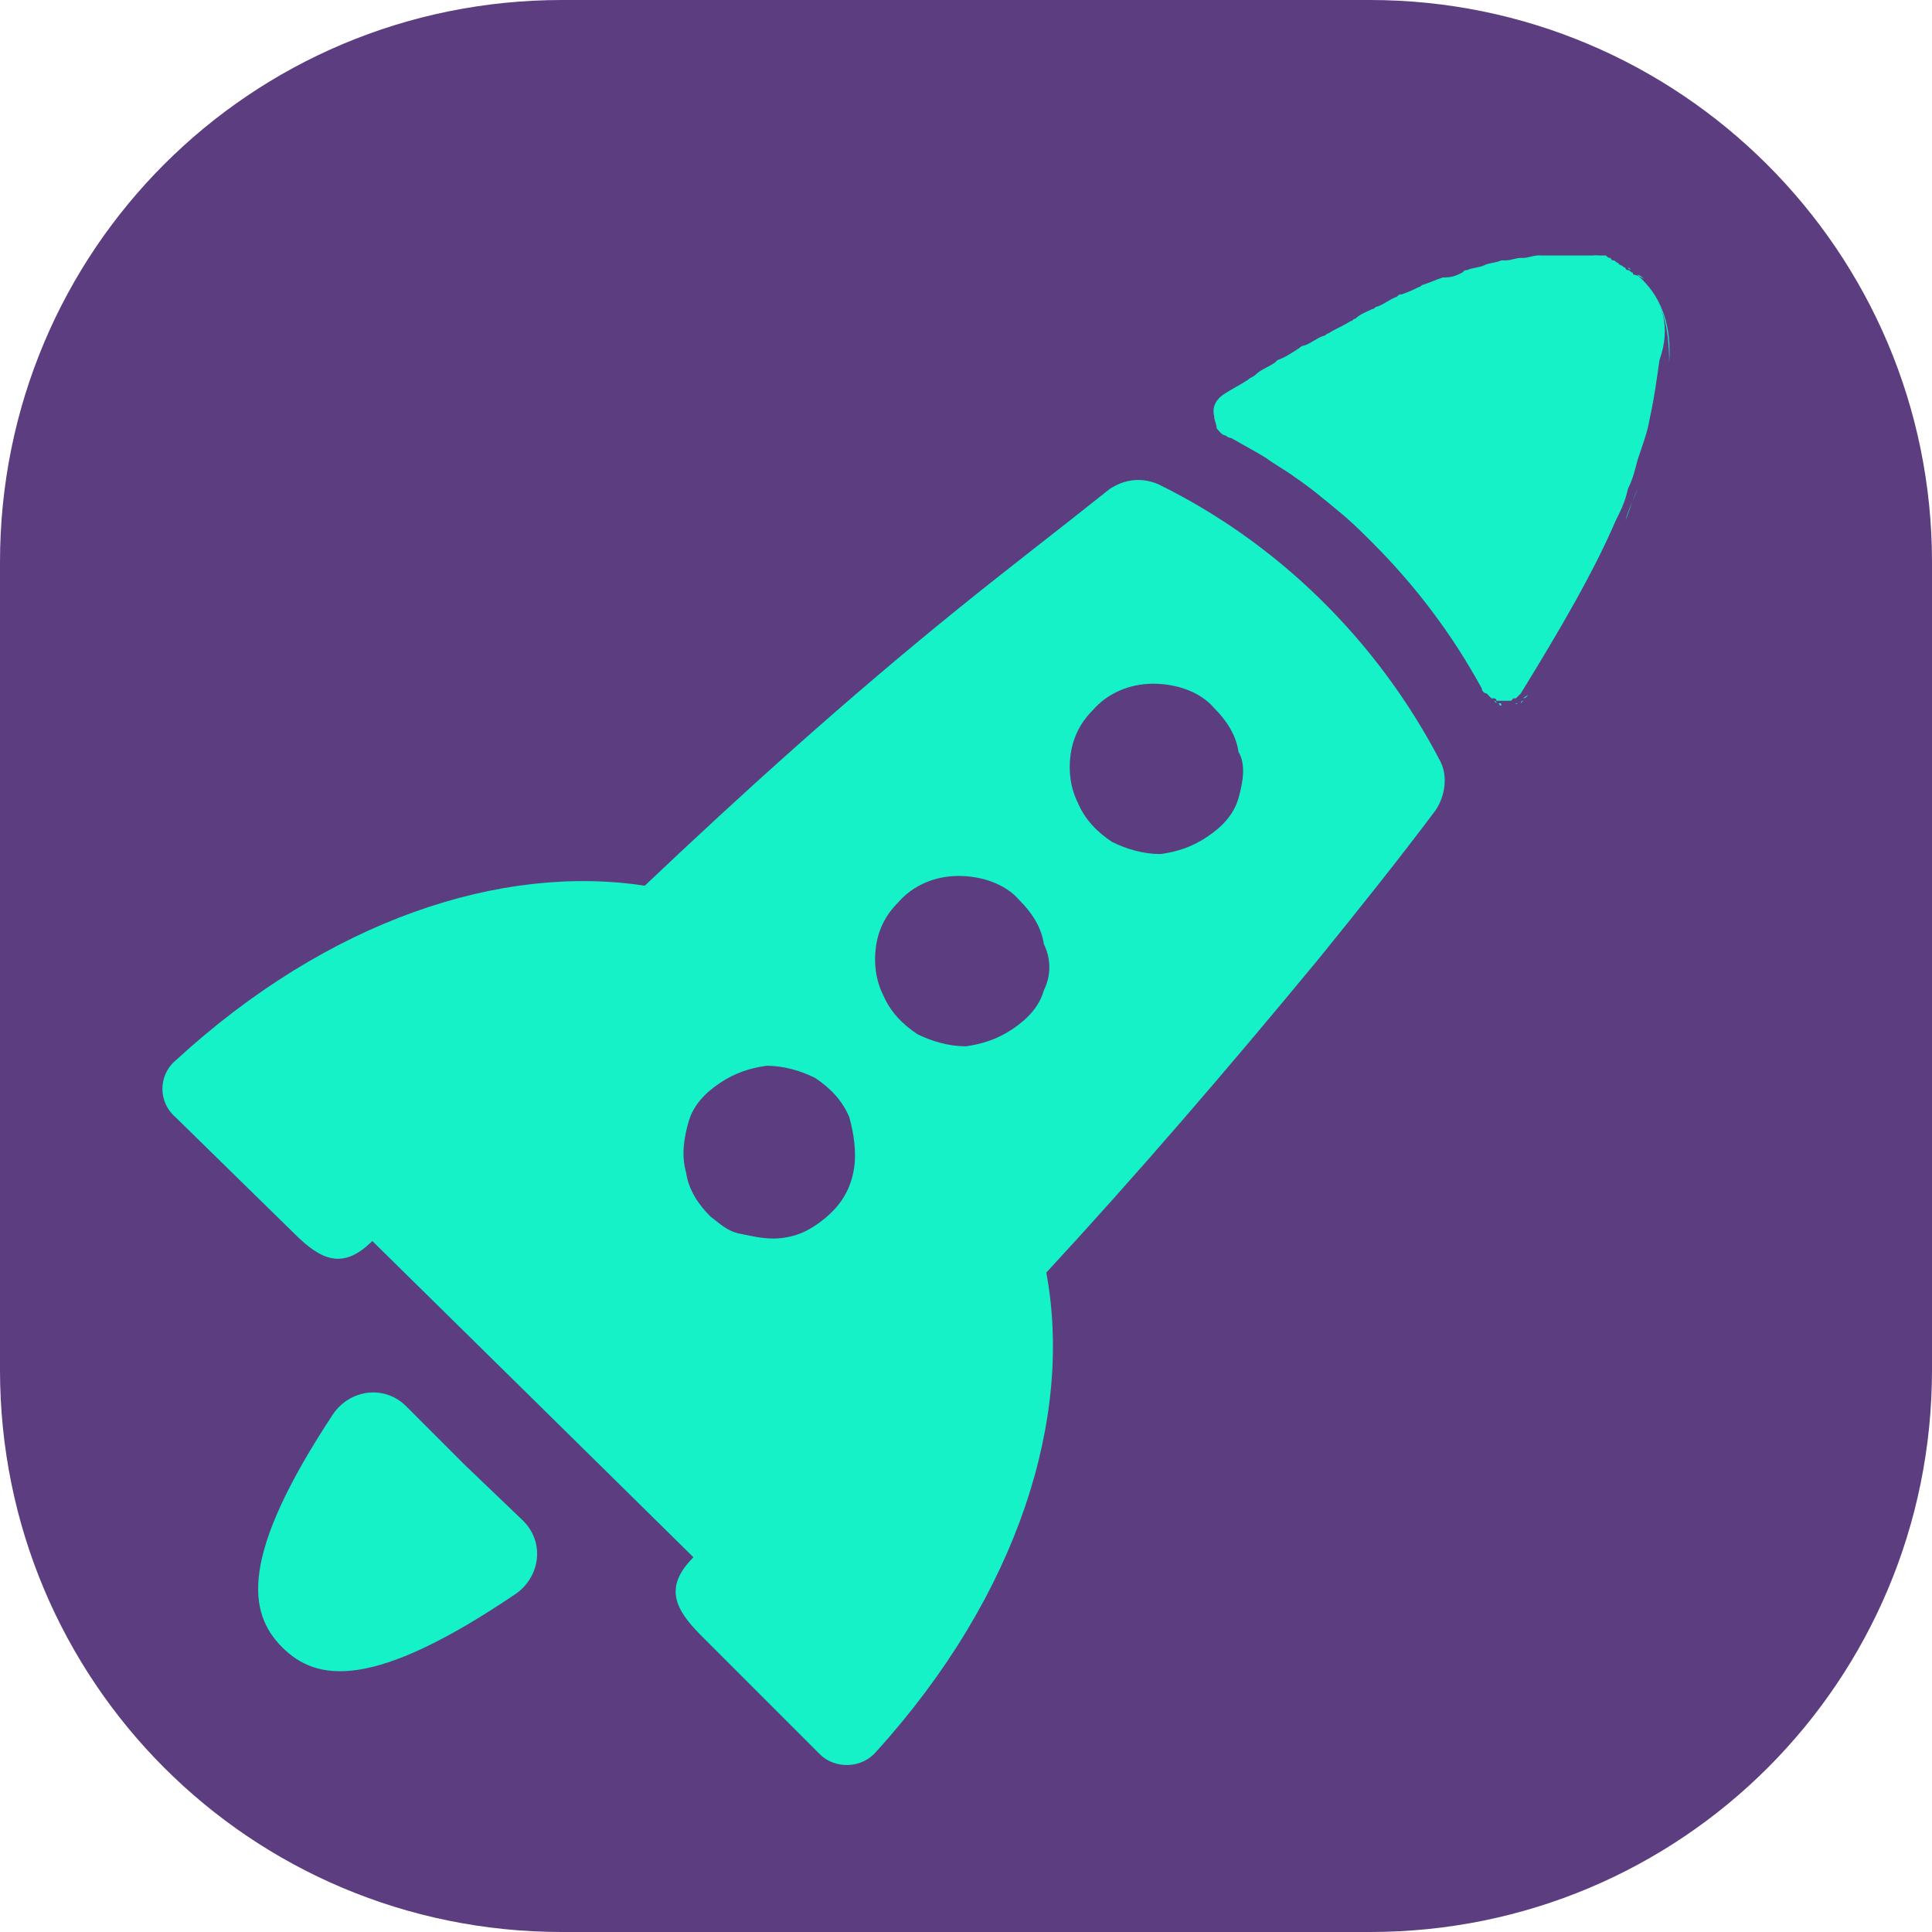<svg width="46" height="46" viewBox="0 0 46 46" fill="none" xmlns="http://www.w3.org/2000/svg">
<path d="M32.617 46H13.383C5.967 46 0 40.033 0 32.617V13.383C0 5.967 5.967 0 13.383 0H32.617C39.975 0 46 5.967 46 13.383V32.617C46 40.033 40.033 46 32.617 46Z" fill="#5B3D80"/>
<path d="M11.065 34.877L9.675 33.486C9.154 32.965 8.342 33.081 7.937 33.66C5.677 37.078 5.909 38.411 6.72 39.222C7.531 40.033 8.864 40.264 12.282 37.947C12.861 37.542 12.977 36.73 12.456 36.209L11.065 34.877Z" fill="#16F2C7"/>
<path d="M35.05 6.489C35.166 6.431 35.34 6.373 35.456 6.373C35.34 6.431 35.166 6.489 35.05 6.489Z" fill="#16F2C7"/>
<path d="M34.065 6.894C34.239 6.836 34.355 6.778 34.529 6.72C34.355 6.778 34.181 6.836 34.065 6.894Z" fill="#16F2C7"/>
<path d="M35.63 16.743L35.572 16.685C35.572 16.685 35.63 16.685 35.63 16.743Z" fill="#16F2C7"/>
<path d="M34.529 6.72C34.645 6.662 34.761 6.604 34.934 6.604C34.819 6.604 34.703 6.662 34.529 6.72Z" fill="#16F2C7"/>
<path d="M35.745 16.801C35.745 16.801 35.688 16.801 35.688 16.743C35.745 16.743 35.745 16.743 35.745 16.801Z" fill="#16F2C7"/>
<path d="M35.456 6.373C35.571 6.315 35.745 6.315 35.861 6.257C35.745 6.315 35.571 6.373 35.456 6.373Z" fill="#16F2C7"/>
<path d="M36.325 6.141C36.441 6.141 36.556 6.083 36.672 6.083C36.614 6.141 36.498 6.141 36.325 6.141Z" fill="#16F2C7"/>
<path d="M35.977 6.257C36.093 6.257 36.209 6.199 36.325 6.199C36.209 6.199 36.093 6.199 35.977 6.257Z" fill="#16F2C7"/>
<path d="M33.544 7.126C33.66 7.068 33.834 7.01 33.95 6.952C33.776 7.01 33.66 7.068 33.544 7.126Z" fill="#16F2C7"/>
<path d="M31.227 8.285C31.4 8.227 31.516 8.111 31.69 8.053C31.574 8.111 31.4 8.169 31.227 8.285Z" fill="#16F2C7"/>
<path d="M29.257 9.501C29.431 9.385 29.662 9.27 29.836 9.154C29.662 9.212 29.489 9.385 29.257 9.501Z" fill="#16F2C7"/>
<path d="M31.806 7.995C31.98 7.879 32.154 7.821 32.327 7.705C32.154 7.821 31.98 7.879 31.806 7.995Z" fill="#16F2C7"/>
<path d="M30.589 8.69C30.763 8.574 30.937 8.458 31.111 8.401C30.937 8.458 30.763 8.574 30.589 8.69Z" fill="#16F2C7"/>
<path d="M35.514 16.627C35.456 16.569 35.456 16.569 35.398 16.511C35.456 16.569 35.514 16.569 35.514 16.627Z" fill="#16F2C7"/>
<path d="M32.965 7.358C33.138 7.3 33.312 7.184 33.428 7.126C33.254 7.242 33.138 7.3 32.965 7.358Z" fill="#16F2C7"/>
<path d="M32.038 12.282C31.69 11.992 31.342 11.703 30.995 11.471C31.342 11.703 31.69 11.992 32.038 12.282Z" fill="#16F2C7"/>
<path d="M32.443 7.647C32.559 7.589 32.733 7.532 32.848 7.416C32.675 7.532 32.559 7.589 32.443 7.647Z" fill="#16F2C7"/>
<path d="M36.325 16.627C36.267 16.685 36.267 16.685 36.325 16.627C36.267 16.685 36.267 16.685 36.325 16.627Z" fill="#16F2C7"/>
<path d="M38.468 6.257C38.526 6.257 38.526 6.315 38.584 6.315C38.526 6.257 38.468 6.257 38.468 6.257Z" fill="#16F2C7"/>
<path d="M38.816 6.431C38.874 6.431 38.874 6.489 38.932 6.489C38.874 6.489 38.874 6.431 38.816 6.431Z" fill="#16F2C7"/>
<path d="M38.99 6.547C39.048 6.605 39.106 6.605 39.163 6.662C39.106 6.605 39.048 6.547 38.99 6.547Z" fill="#16F2C7"/>
<path d="M38.642 6.315C38.7 6.315 38.7 6.373 38.758 6.373C38.7 6.373 38.7 6.315 38.642 6.315Z" fill="#16F2C7"/>
<path d="M30.01 9.038C30.184 8.922 30.358 8.806 30.474 8.748C30.358 8.806 30.184 8.922 30.01 9.038Z" fill="#16F2C7"/>
<path d="M38.237 6.199C38.294 6.199 38.294 6.199 38.352 6.257C38.352 6.199 38.294 6.199 38.237 6.199Z" fill="#16F2C7"/>
<path d="M30.995 11.471C30.763 11.297 30.531 11.123 30.3 11.008C30.531 11.123 30.763 11.297 30.995 11.471Z" fill="#16F2C7"/>
<path d="M29.083 10.254C29.025 10.197 29.025 10.081 29.025 9.965C29.025 10.081 29.083 10.139 29.083 10.254Z" fill="#16F2C7"/>
<path d="M39.221 10.95C39.163 11.181 39.048 11.413 38.99 11.645C39.048 11.413 39.163 11.181 39.221 10.95Z" fill="#16F2C7"/>
<path d="M39.743 8.632C39.743 9.038 39.627 9.501 39.511 10.023C39.627 9.501 39.743 9.038 39.743 8.632Z" fill="#16F2C7"/>
<path d="M29.836 9.096C29.894 9.038 29.952 9.038 30.01 8.98C29.952 9.038 29.894 9.096 29.836 9.096Z" fill="#16F2C7"/>
<path d="M39.511 10.023C39.453 10.312 39.337 10.66 39.221 11.008C39.337 10.66 39.453 10.312 39.511 10.023Z" fill="#16F2C7"/>
<path d="M36.151 16.743H36.093C36.093 16.801 36.093 16.743 36.151 16.743Z" fill="#16F2C7"/>
<path d="M36.267 16.685L36.209 16.743C36.209 16.743 36.209 16.685 36.267 16.685Z" fill="#16F2C7"/>
<path d="M35.572 16.685C35.572 16.627 35.514 16.627 35.572 16.685C35.514 16.627 35.572 16.627 35.572 16.685Z" fill="#16F2C7"/>
<path d="M36.383 16.511C36.383 16.569 36.325 16.569 36.267 16.627C36.325 16.627 36.383 16.569 36.383 16.511Z" fill="#16F2C7"/>
<path d="M38.99 11.645C38.874 11.877 38.816 12.108 38.7 12.398C38.758 12.166 38.874 11.935 38.99 11.645Z" fill="#16F2C7"/>
<path d="M38.352 6.199C38.352 6.199 38.41 6.199 38.41 6.257C38.41 6.257 38.41 6.199 38.352 6.199Z" fill="#16F2C7"/>
<path d="M37.947 6.083C38.005 6.083 38.005 6.083 38.063 6.083C38.005 6.141 37.947 6.083 37.947 6.083Z" fill="#16F2C7"/>
<path d="M38.584 6.315C38.584 6.315 38.642 6.315 38.642 6.373C38.642 6.315 38.584 6.315 38.584 6.315Z" fill="#16F2C7"/>
<path d="M36.73 6.141C36.788 6.141 36.788 6.141 36.846 6.141C36.788 6.083 36.73 6.083 36.73 6.141Z" fill="#16F2C7"/>
<path d="M29.083 10.254C29.141 10.312 29.199 10.428 29.315 10.428C29.662 10.602 29.952 10.776 30.242 10.95C29.952 10.776 29.604 10.602 29.315 10.428C29.257 10.37 29.141 10.312 29.083 10.254Z" fill="#16F2C7"/>
<path d="M39.106 6.662C39.569 7.126 39.743 7.763 39.743 8.632C39.801 7.763 39.569 7.126 39.106 6.662Z" fill="#16F2C7"/>
<path d="M38.758 6.373C38.758 6.373 38.816 6.373 38.816 6.431L38.758 6.373Z" fill="#16F2C7"/>
<path d="M38.932 6.489C38.932 6.489 38.99 6.547 38.932 6.489C38.99 6.547 38.932 6.489 38.932 6.489Z" fill="#16F2C7"/>
<path d="M30.473 8.748L30.531 8.69C30.531 8.69 30.531 8.69 30.473 8.748Z" fill="#16F2C7"/>
<path d="M32.327 7.705C32.385 7.705 32.385 7.647 32.443 7.647C32.385 7.647 32.327 7.705 32.327 7.705Z" fill="#16F2C7"/>
<path d="M32.849 7.416C32.907 7.416 32.907 7.358 32.965 7.358C32.907 7.416 32.849 7.416 32.849 7.416Z" fill="#16F2C7"/>
<path d="M31.69 8.053C31.748 8.053 31.748 7.995 31.806 7.995C31.748 7.995 31.748 7.995 31.69 8.053Z" fill="#16F2C7"/>
<path d="M31.111 8.343C31.169 8.343 31.227 8.285 31.227 8.285C31.227 8.285 31.169 8.343 31.111 8.343Z" fill="#16F2C7"/>
<path d="M33.428 7.184C33.486 7.184 33.486 7.184 33.544 7.126C33.486 7.126 33.486 7.126 33.428 7.184Z" fill="#16F2C7"/>
<path d="M33.891 6.952C33.949 6.952 33.949 6.894 34.007 6.894C34.007 6.894 33.949 6.952 33.891 6.952Z" fill="#16F2C7"/>
<path d="M34.934 6.547C34.992 6.547 34.992 6.547 35.05 6.489C34.992 6.547 34.992 6.547 34.934 6.547Z" fill="#16F2C7"/>
<path d="M39.106 6.662C39.048 6.605 38.99 6.547 38.932 6.547C38.932 6.547 38.874 6.547 38.874 6.489C38.816 6.489 38.816 6.431 38.758 6.431C38.758 6.431 38.7 6.431 38.7 6.373C38.642 6.373 38.642 6.315 38.584 6.315C38.584 6.315 38.526 6.315 38.526 6.257C38.468 6.257 38.468 6.199 38.41 6.199C38.41 6.199 38.352 6.199 38.352 6.141C38.294 6.141 38.294 6.141 38.237 6.083C38.179 6.083 38.179 6.083 38.121 6.083C38.063 6.083 38.063 6.083 38.005 6.083C37.947 6.083 37.947 6.083 37.889 6.083C37.831 6.083 37.773 6.083 37.773 6.083C37.715 6.083 37.715 6.083 37.657 6.083C37.599 6.083 37.541 6.083 37.483 6.083C37.425 6.083 37.425 6.083 37.367 6.083C37.252 6.083 37.136 6.083 37.078 6.083H37.02C36.904 6.083 36.846 6.083 36.73 6.083C36.672 6.083 36.672 6.083 36.614 6.083C36.498 6.083 36.383 6.141 36.267 6.141H36.209C36.093 6.141 35.977 6.199 35.861 6.199C35.803 6.199 35.803 6.199 35.745 6.199C35.63 6.257 35.456 6.257 35.34 6.315C35.224 6.373 35.05 6.373 34.934 6.431C34.876 6.431 34.876 6.431 34.818 6.489C34.703 6.547 34.587 6.605 34.413 6.605H34.355C34.181 6.662 34.065 6.72 33.892 6.778C33.834 6.778 33.834 6.836 33.776 6.836C33.66 6.894 33.544 6.952 33.37 7.01C33.312 7.01 33.312 7.01 33.254 7.068C33.08 7.126 32.965 7.242 32.791 7.3C32.733 7.3 32.733 7.358 32.675 7.358C32.559 7.416 32.385 7.474 32.269 7.589C32.211 7.589 32.211 7.647 32.153 7.647C31.98 7.763 31.806 7.821 31.632 7.937C31.574 7.937 31.574 7.995 31.516 7.995C31.342 8.053 31.227 8.169 31.053 8.227C30.995 8.227 30.937 8.285 30.937 8.285C30.763 8.401 30.589 8.516 30.415 8.574L30.358 8.632C30.184 8.748 30.01 8.806 29.894 8.922C29.836 8.98 29.778 8.98 29.72 9.038C29.546 9.154 29.315 9.27 29.141 9.385C28.967 9.501 28.851 9.675 28.909 9.907C28.909 10.023 28.967 10.081 28.967 10.197C29.025 10.254 29.083 10.37 29.199 10.37C29.546 10.544 29.836 10.718 30.126 10.892C30.358 11.066 30.589 11.181 30.821 11.355C31.169 11.587 31.516 11.877 31.864 12.166C32.153 12.398 32.385 12.63 32.675 12.919C33.718 13.962 34.587 15.121 35.282 16.395C35.282 16.453 35.34 16.511 35.398 16.511C35.398 16.511 35.398 16.511 35.456 16.569L35.514 16.627H35.572C35.572 16.627 35.63 16.627 35.63 16.685H35.687H35.745H35.803H35.861H35.919H35.977L36.035 16.627C36.035 16.627 36.035 16.627 36.093 16.627C36.151 16.569 36.151 16.569 36.209 16.511C37.136 15.005 37.947 13.615 38.468 12.398C38.584 12.166 38.7 11.934 38.758 11.645C38.874 11.413 38.932 11.181 38.99 10.95C39.106 10.602 39.221 10.312 39.279 9.965C39.395 9.443 39.453 8.98 39.511 8.574C39.801 7.763 39.569 7.126 39.106 6.662Z" fill="#16F2C7"/>
<path d="M27.577 11.529C27.171 11.355 26.766 11.413 26.418 11.645C25.259 12.572 24.043 13.499 22.826 14.484C20.103 16.685 17.612 18.945 15.352 21.088C11.934 20.567 7.821 21.899 4.171 25.259C3.766 25.607 3.766 26.244 4.171 26.592L7.01 29.373C7.647 30.01 8.169 30.242 8.864 29.547L12.63 33.254L16.511 37.078C15.816 37.773 16.048 38.295 16.685 38.932L19.524 41.771C19.871 42.118 20.509 42.118 20.856 41.713C24.274 37.947 25.549 33.718 24.912 30.3C27.055 27.982 29.199 25.491 31.4 22.826C32.385 21.61 33.312 20.451 34.181 19.292C34.413 18.945 34.471 18.481 34.297 18.133C32.791 15.237 30.415 12.919 27.577 11.529ZM20.335 27.808C20.277 28.214 20.103 28.562 19.813 28.851C19.64 29.025 19.408 29.199 19.176 29.315C18.944 29.431 18.655 29.489 18.423 29.489C18.133 29.489 17.902 29.431 17.612 29.373C17.322 29.315 17.148 29.141 16.917 28.967C16.627 28.677 16.395 28.33 16.337 27.924C16.221 27.519 16.279 27.113 16.395 26.708C16.511 26.302 16.801 26.012 17.148 25.781C17.496 25.549 17.844 25.433 18.249 25.375C18.655 25.375 19.06 25.491 19.408 25.665C19.756 25.897 20.045 26.186 20.219 26.592C20.335 26.997 20.393 27.461 20.335 27.808ZM24.854 23.579C24.738 23.985 24.448 24.274 24.101 24.506C23.753 24.738 23.405 24.854 23 24.912C22.594 24.912 22.189 24.796 21.841 24.622C21.494 24.39 21.204 24.101 21.03 23.695C20.856 23.348 20.798 22.942 20.856 22.537C20.914 22.131 21.088 21.783 21.378 21.494C21.725 21.088 22.247 20.856 22.826 20.856C23.347 20.856 23.927 21.03 24.274 21.436C24.564 21.725 24.796 22.073 24.854 22.479C25.027 22.826 25.027 23.232 24.854 23.579ZM29.488 19.003C29.373 19.408 29.083 19.698 28.735 19.929C28.388 20.161 28.04 20.277 27.635 20.335C27.229 20.335 26.823 20.219 26.476 20.045C26.128 19.814 25.839 19.524 25.665 19.118C25.491 18.771 25.433 18.365 25.491 17.96C25.549 17.554 25.723 17.206 26.012 16.917C26.36 16.511 26.881 16.279 27.461 16.279C27.982 16.279 28.561 16.453 28.909 16.859C29.199 17.149 29.431 17.496 29.488 17.902C29.662 18.191 29.604 18.597 29.488 19.003Z" fill="#16F2C7"/>
</svg>
